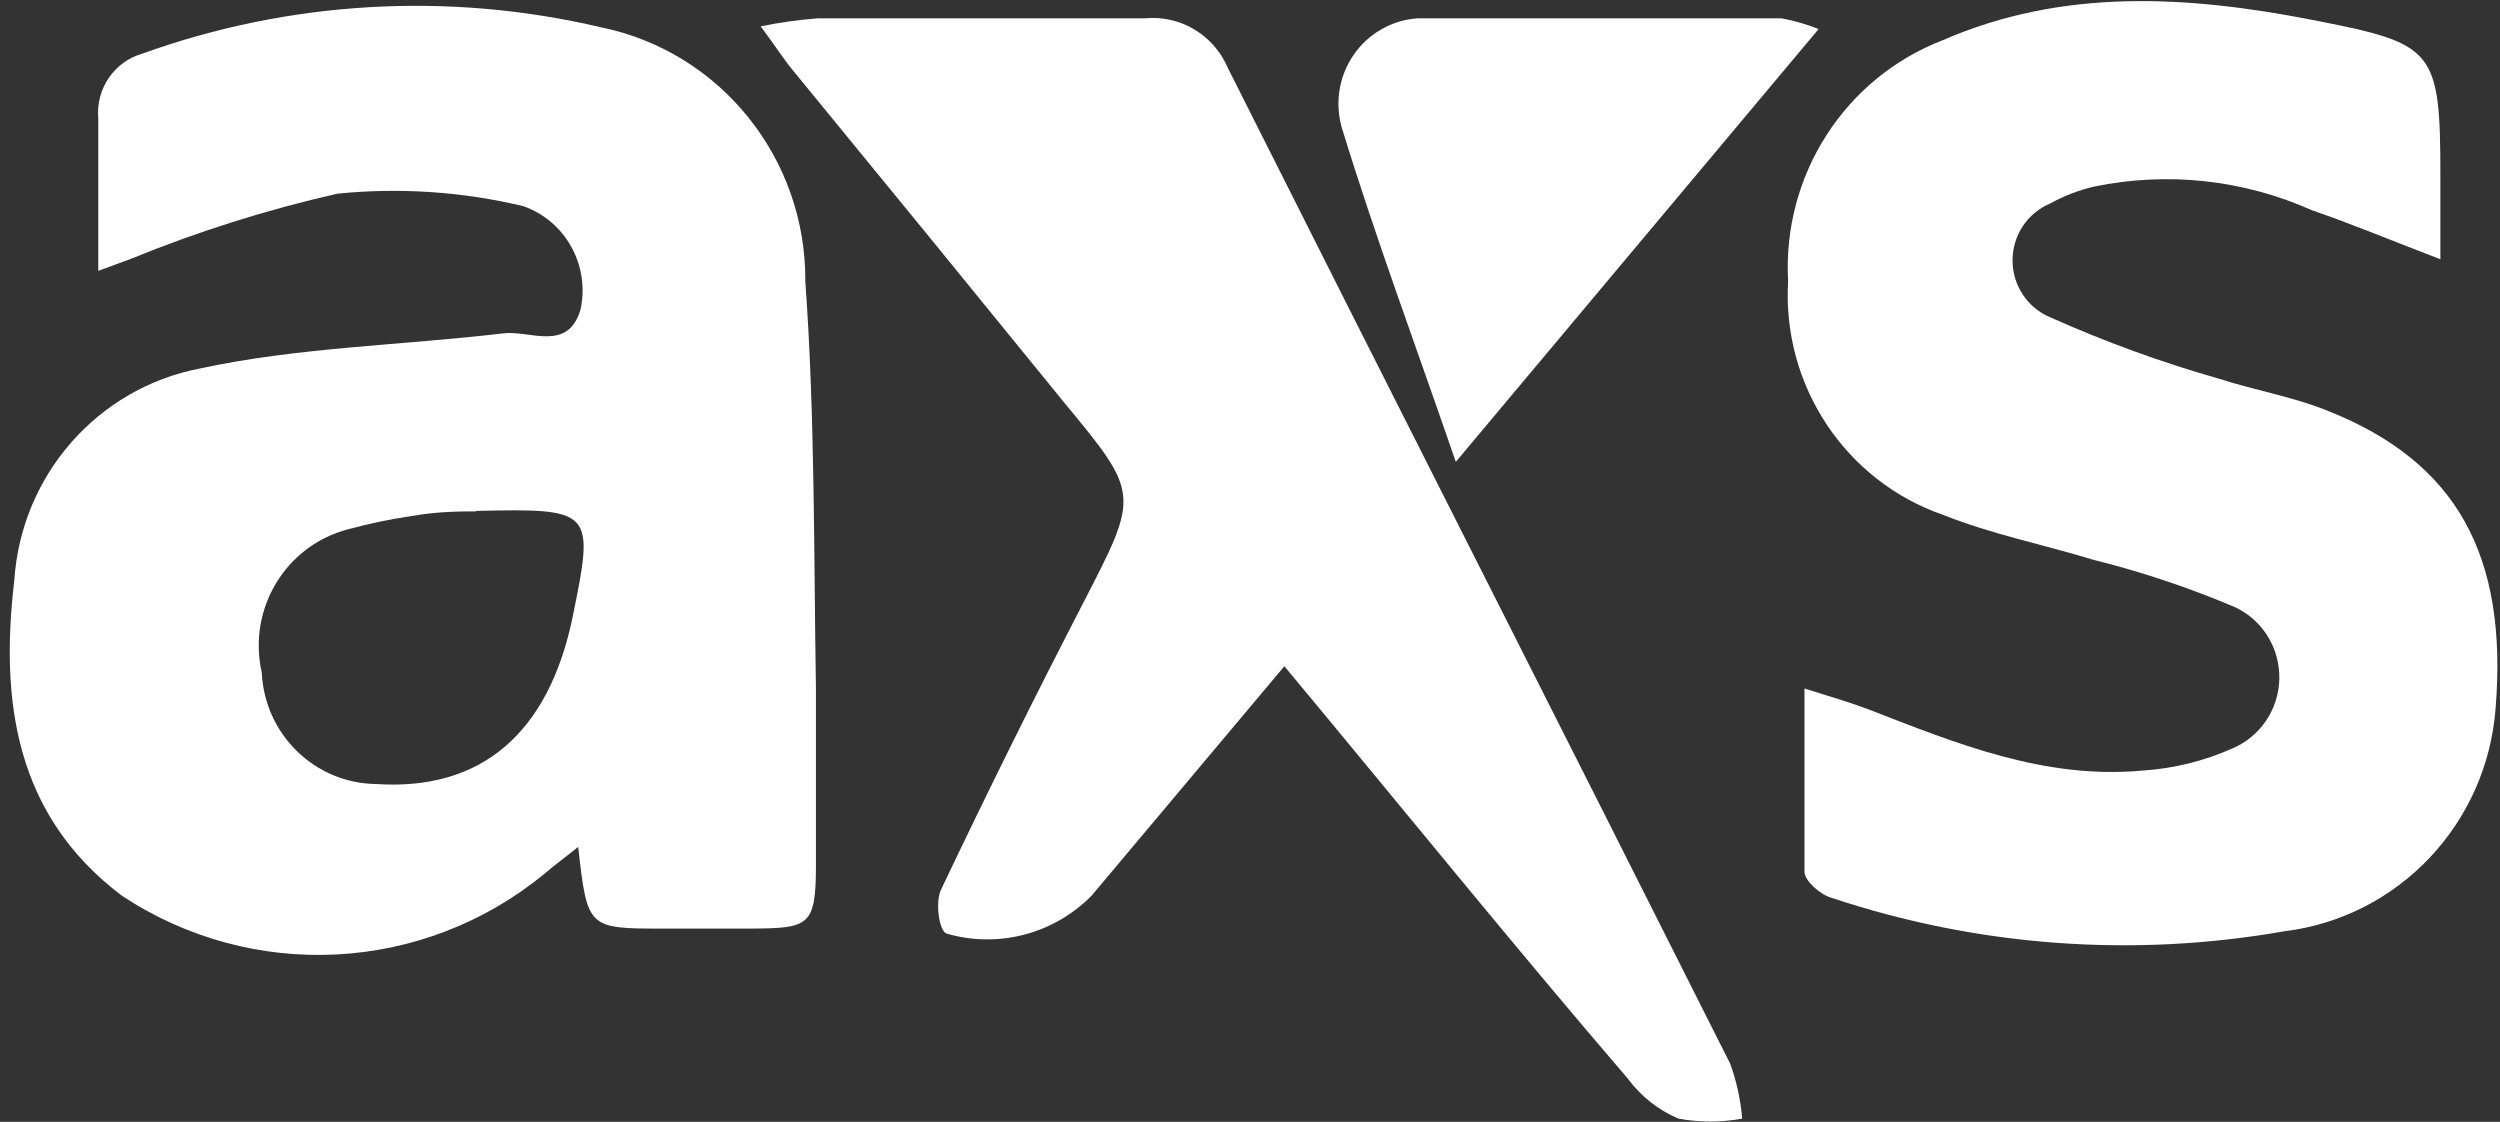 <?xml version="1.0" encoding="UTF-8"?> <svg xmlns="http://www.w3.org/2000/svg" xmlns:xlink="http://www.w3.org/1999/xlink" width="78px" height="35px" viewBox="0 0 78 35"><rect x="0" y="0" width="78" height="35" fill="#333333" stroke="none"/><!-- Generator: Sketch 55.2 (78181) - https://sketchapp.com --><title>AXS_1</title><desc>Created with Sketch.</desc><g id="Page-1" stroke="none" stroke-width="1" fill="none" fill-rule="evenodd"><g id="Rokt-Calendar-1440" transform="translate(-301, -3898)" fill="#FFFFFF" fill-rule="nonzero"><g id="Group-7" transform="translate(264, 3747)"><g id="Group-4" transform="translate(37, 133)"><g id="AXS_1" transform="translate(0, 17.782)"><path d="M3.066,8.669 C3.066,6.999 3.066,5.453 3.066,3.908 C2.985,2.988 3.564,2.14 4.445,1.89 C9.034,0.238 13.997,-0.047 18.742,1.068 C22.478,1.828 25.155,5.156 25.126,9.003 C25.429,13.18 25.388,17.454 25.457,21.672 C25.457,23.524 25.457,25.361 25.457,27.241 C25.457,29.12 25.222,29.176 23.458,29.19 L20.7,29.19 C18.329,29.19 18.329,29.19 18.039,26.642 C17.625,26.976 17.295,27.213 16.991,27.477 C13.211,30.585 7.872,30.861 3.797,28.16 C0.46,25.64 0.005,22.062 0.446,18.331 C0.657,15.056 3.032,12.338 6.223,11.718 C9.312,11.05 12.538,10.994 15.709,10.618 C16.536,10.521 17.708,11.203 18.108,9.894 C18.418,8.514 17.653,7.118 16.329,6.651 C14.429,6.196 12.468,6.065 10.525,6.261 C8.327,6.76 6.174,7.44 4.086,8.293 L3.066,8.669 Z M14.854,16.173 C14.441,16.173 13.655,16.173 12.883,16.312 C12.204,16.41 11.532,16.549 10.87,16.73 C8.916,17.231 7.716,19.215 8.167,21.199 C8.255,23.126 9.814,24.652 11.724,24.679 C15.02,24.902 17.129,23.092 17.874,19.431 C18.549,16.131 18.508,16.076 14.84,16.159 L14.854,16.173 Z" id="Shape"></path><path d="M76.14,8.307 C74.582,7.709 73.382,7.208 72.128,6.776 C69.997,5.825 67.626,5.567 65.344,6.038 C64.862,6.149 64.398,6.327 63.965,6.567 C63.254,6.865 62.791,7.565 62.791,8.342 C62.791,9.119 63.254,9.82 63.965,10.117 C65.678,10.883 67.443,11.525 69.246,12.038 C70.363,12.4 71.549,12.595 72.638,13.041 C76.636,14.628 78.249,17.537 77.863,22.312 C77.593,25.923 74.833,28.838 71.273,29.273 C66.549,30.106 61.694,29.747 57.141,28.229 C56.796,28.132 56.313,27.714 56.3,27.422 C56.3,25.598 56.3,23.76 56.3,21.7 C57.099,21.951 57.678,22.118 58.271,22.34 C61.029,23.412 63.786,24.54 66.833,24.261 C67.809,24.2 68.766,23.964 69.66,23.565 C70.527,23.195 71.098,22.344 71.115,21.393 C71.133,20.442 70.595,19.57 69.742,19.166 C68.299,18.553 66.81,18.055 65.289,17.677 C63.731,17.203 62.132,16.883 60.629,16.284 C57.576,15.227 55.596,12.243 55.789,8.99 C55.605,5.69 57.557,2.649 60.615,1.472 C64.351,-0.157 68.24,0.08 72.1,0.831 C75.961,1.583 76.14,1.709 76.14,5.746 L76.14,8.307 Z" id="Shape"></path><path d="M40.072,21.004 L34.06,28.16 C32.876,29.362 31.137,29.816 29.524,29.343 C29.276,29.218 29.179,28.299 29.372,27.951 C30.797,24.953 32.272,21.978 33.798,19.027 C35.549,15.63 35.577,15.644 33.178,12.748 C30.365,9.287 27.557,5.848 24.754,2.432 C24.45,2.071 24.202,1.667 23.733,1.04 C24.32,0.919 24.914,0.836 25.512,0.79 C28.917,0.79 32.323,0.79 35.715,0.79 C36.82,0.68 37.868,1.305 38.307,2.335 C43.518,12.707 48.772,23.036 53.983,33.408 C54.183,33.959 54.308,34.535 54.356,35.12 C53.699,35.238 53.027,35.238 52.37,35.12 C51.74,34.853 51.193,34.421 50.785,33.867 C47.186,29.677 43.712,25.375 40.072,21.004 Z" id="Shape"></path><path d="M56.741,1.124 L45.421,14.628 C44.167,10.98 42.926,7.667 41.864,4.201 C41.641,3.425 41.778,2.589 42.236,1.926 C42.694,1.264 43.424,0.846 44.222,0.79 C47.999,0.79 51.791,0.79 55.583,0.79 C55.979,0.863 56.366,0.975 56.741,1.124 Z" id="Shape"></path></g></g></g></g></g></svg> 